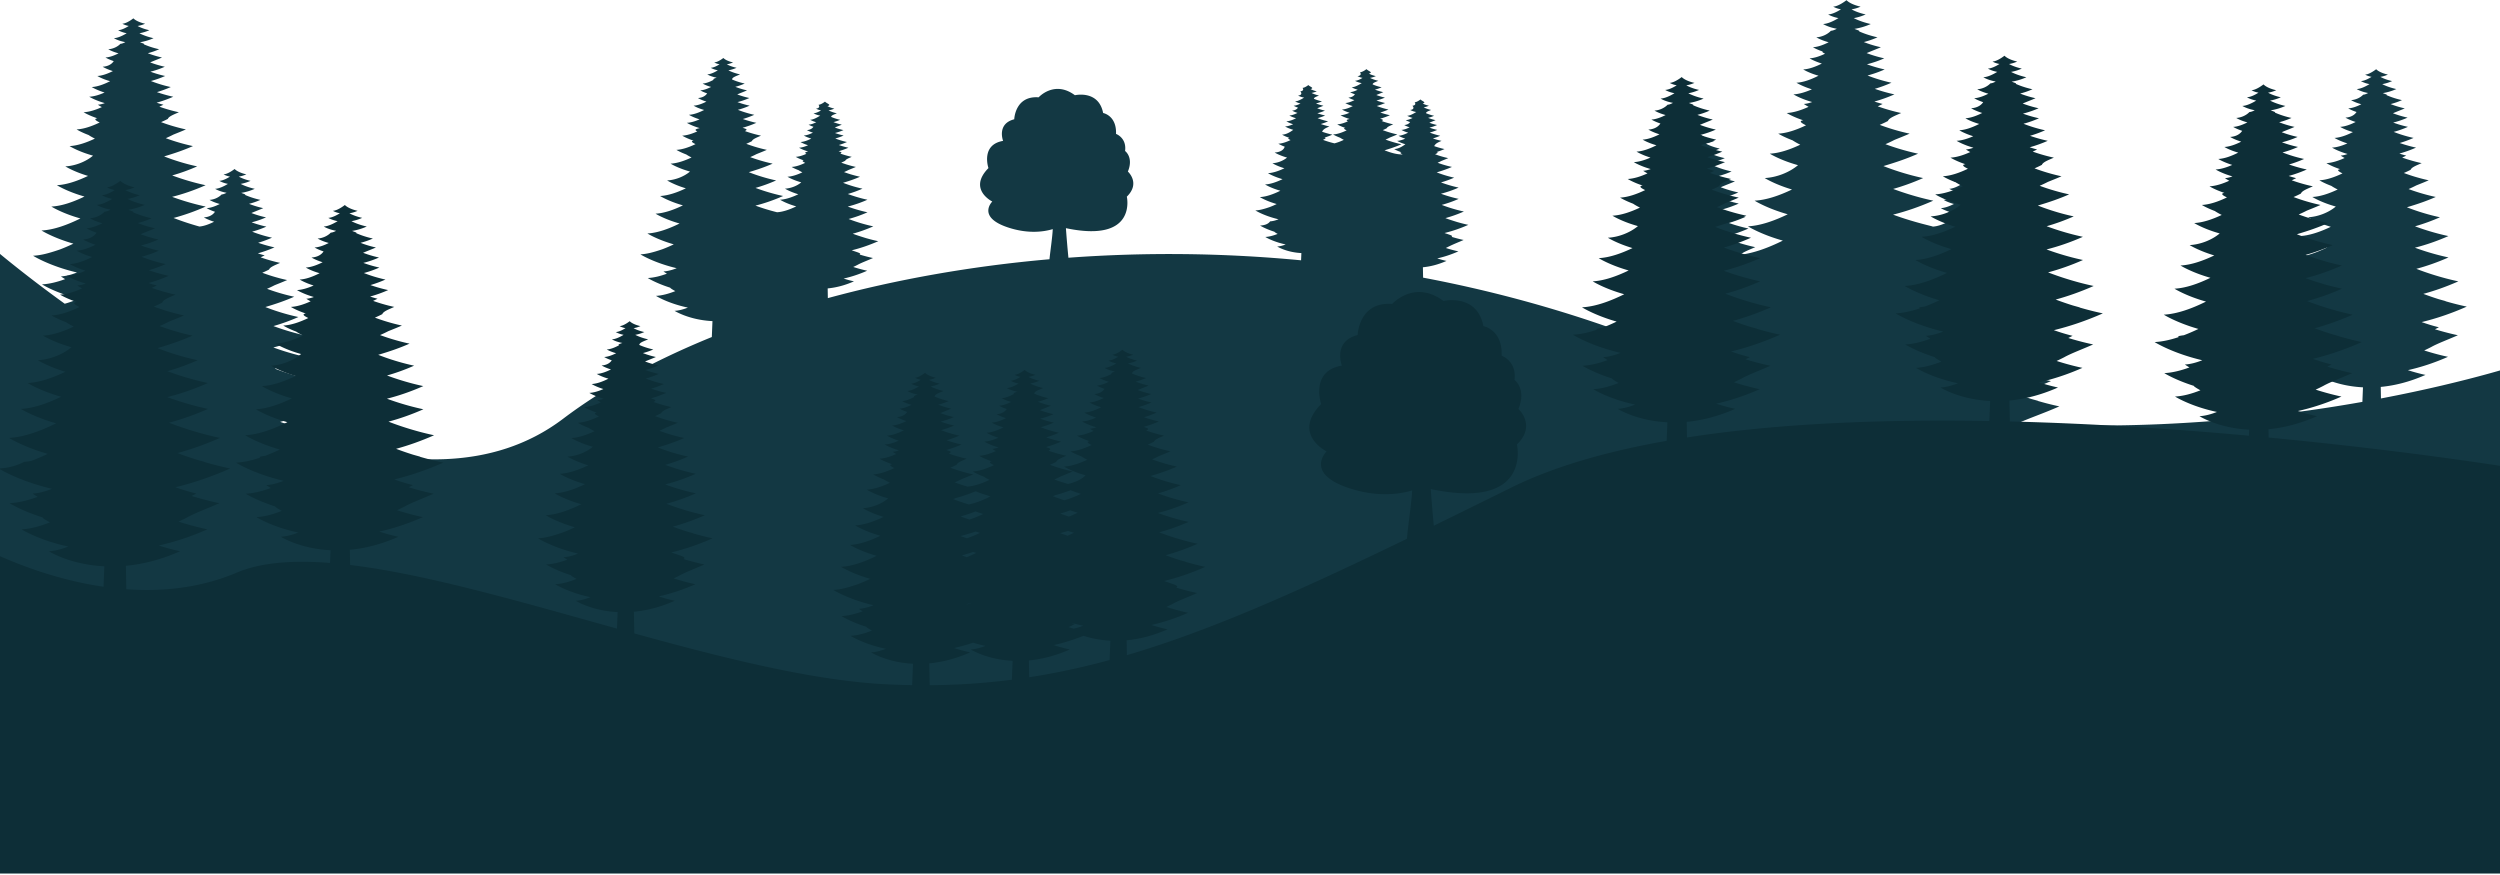 <svg xmlns="http://www.w3.org/2000/svg" width="1280" height="448" viewBox="0 0 1280 448">
    <g fill="none" fill-rule="evenodd">
        <path fill="#133843" d="M1218.946 198.102c6.842-.646 14.548-2.453 22.91-6.154 0 0-3.894-.76-9.023-2.433 6.46-1.438 13.332-3.636 20.548-6.83 0 0-5.217-1.018-12.187-3.256a87.148 87.148 0 0 0 3.575-1.744c3.327-1.866 8.42-3.72 13.678-6.047 0 0-4.906-.956-11.747-3.043.67-.33 1.346-.67 2.022-1.02 0 0-3.668-.837-8.832-2.665 7.32-1.784 15.044-4.353 23.116-7.926 0 0-4.44-.863-10.885-2.739.161-.082-1.193-.392-3.435-1.04a152.584 152.584 0 0 1-7.935-2.738c5.732-1.566 11.72-3.66 17.933-6.41 0 0-10.078-1.961-21.515-6.411 5.254-1.406 10.756-3.313 16.472-5.843 0 0-7.862-1.53-17.206-4.976 5.45-1.38 11.181-3.316 17.159-5.961 0 0-7.879-1.536-17.114-4.995a96.724 96.724 0 0 0 12.791-4.64s-8.013-1.56-16.936-5.11c5.768-1.718 10.185-3.248 14.775-5.28 0 0-6.377-1.242-13.918-4.039a59.434 59.434 0 0 0 3.87-1.833c1.948-.795 4.171-1.657 6.446-2.663 0 0-5.884-1.147-12.743-3.735a51.06 51.06 0 0 0 3.485-1.645c.475-1.302 3.027-2.246 5.657-3.409 0 0-4.506-.879-9.994-2.844a46.67 46.67 0 0 0 2.087-1.017s-1.423-.325-3.512-1.027a60.97 60.97 0 0 0 8.537-3.055s-3.737-.726-8.376-2.352a58.112 58.112 0 0 0 7.11-2.612s-4.826-.94-10.19-3.077c2.33-.62 4.77-1.464 7.308-2.586 0 0-3.46-.674-7.569-2.19a44.69 44.69 0 0 0 7.394-2.541s-3.503-.685-7.52-2.23c2.627-1.113 4.325-1.725 6.08-2.501 0 0-3.445-.672-7.277-2.197a36.899 36.899 0 0 0 5.836-2.028s-3.931-.766-7.867-2.535c.486-.242-.613-.496-1.971-1.057 2.134-.33 4.464-.968 6.956-2.072 0 0-3.853-.754-7.244-2.515a21.836 21.836 0 0 0 5.084-1.568s-3.29-.645-6.032-2.159a15.797 15.797 0 0 0 3.87-1.165s-4.067-.791-6.026-2.749c0 0-3.277 2.636-5.65 2.75 0 0 1.216.772 3.3 1.15-1.576.99-3.698 2.089-5.46 2.173 0 0 1.618 1.03 4.401 1.556-1.956 1.19-4.462 2.427-6.562 2.527 0 0 2.161 1.37 5.855 2.021-.844.465-1.73.821-2.523.866-1.527 1.621-4.039 2.673-6.214 2.777 0 0 1.91 1.212 5.266 2.103-2.206 1.116-4.6 2.02-6.707 2.122 0 0 1.523.964 4.25 1.86-1.287 1.963-3.614 2.772-5.69 2.871 0 0 1.884 1.198 5.246 2.232-2.62 1.319-5.455 2.38-7.954 2.5 0 0 2.36 1.502 6.538 2.674-3.096 1.572-6.46 2.847-9.42 2.988 0 0 2.366 1.506 6.592 2.814-2.654 1.173-5.389 2.032-7.858 2.15 0 0 2.878 1.823 7.964 3.267-1.22.452-2.42.752-3.55.815 0 0 .713.53 2.044 1.23-3.142 1.427-6.406 2.491-9.339 2.631 0 0 2.516 1.604 7.047 3.105-2.001.304-.88 1.138 1.185 2.139-3.941 1.898-8.118 3.368-11.834 3.545 0 0 2.17 1.379 6.126 2.866.491.333 1.603 1.04 3.259 1.848-4.34 2.054-8.91 3.627-12.987 3.821 0 0 4.34 2.768 12.024 4.903-3.746 3.165-9.296 5.255-14.186 5.487 0 0 4.18 2.664 11.627 4.887-5.318 2.545-10.942 4.51-15.949 4.748 0 0 5.097 3.25 14.135 5.809-5.642 2.736-11.64 4.875-16.97 5.128 0 0 5.37 3.422 14.881 6.088-6.588 3.27-13.666 5.868-19.922 6.165 0 0 5.89 3.754 16.343 6.74a87.258 87.258 0 0 1-6.87 2.964c-6.314 2.177-10.18 3.052-13.796 3.224 0 0 8.188 5.216 22.482 8.576-2.81 1.12-5.596 1.869-8.198 2.015 0 0 .737.55 2.141 1.383-4.061 1.489-8.111 2.502-11.865 2.68 0 0 5.015 3.193 13.992 6.023-.314.024.862.9 3.063 2.084-4.089 1.624-8.21 2.76-11.99 2.94 0 0 7.232 4.608 19.773 7.273-2.815 1.099-5.645 1.866-8.246 1.99 0 0 8.847 5.641 23.455 6.365l-.3 7.45c-46.248 8.21-107.983 14.905-176.223 10.915 5.293-2.475 13.018-5.045 21.09-8.618 0 0-4.44-.864-10.885-2.739.16-.081-1.195-.39-3.437-1.04a150.365 150.365 0 0 1-7.933-2.738c5.731-1.566 11.718-3.66 17.931-6.41 0 0-10.078-1.961-21.515-6.411 5.255-1.405 10.756-3.313 16.474-5.843 0 0-7.863-1.53-17.206-4.975 5.45-1.38 11.18-3.316 17.158-5.962 0 0-7.879-1.536-17.114-4.995a96.724 96.724 0 0 0 12.792-4.64s-8.013-1.56-16.936-5.109c5.768-1.718 10.184-3.25 14.774-5.28 0 0-6.377-1.243-13.919-4.04a58.909 58.909 0 0 0 3.87-1.833c1.948-.794 4.173-1.656 6.447-2.663 0 0-5.883-1.147-12.743-3.734a51.34 51.34 0 0 0 3.485-1.646c.476-1.301 3.027-2.245 5.656-3.409 0 0-4.506-.877-9.994-2.844a47.21 47.21 0 0 0 2.088-1.016s-1.423-.326-3.512-1.027c2.73-.75 5.579-1.746 8.537-3.055 0 0-3.736-.727-8.376-2.353a58.113 58.113 0 0 0 7.11-2.611s-4.827-.941-10.191-3.078a49.31 49.31 0 0 0 7.309-2.586s-3.46-.673-7.569-2.189c2.345-.58 4.813-1.4 7.394-2.542 0 0-3.503-.684-7.52-2.228 2.628-1.114 4.324-1.727 6.08-2.503 0 0-3.445-.671-7.277-2.196a36.873 36.873 0 0 0 5.836-2.029s-3.93-.766-7.867-2.534c.486-.242-.613-.496-1.97-1.057 2.132-.33 4.463-.97 6.955-2.072 0 0-3.853-.754-7.243-2.516a21.844 21.844 0 0 0 5.082-1.568s-3.289-.645-6.032-2.159a15.797 15.797 0 0 0 3.87-1.165s-4.067-.791-6.025-2.749c0 0-3.277 2.636-5.649 2.75 0 0 1.215.771 3.3 1.151-1.578.988-3.699 2.089-5.461 2.172 0 0 1.617 1.03 4.402 1.555-1.958 1.192-4.462 2.429-6.564 2.53 0 0 2.162 1.367 5.857 2.02-.846.465-1.73.82-2.524.866-1.527 1.62-4.04 2.672-6.214 2.776 0 0 1.909 1.212 5.266 2.103-2.206 1.117-4.6 2.021-6.707 2.122 0 0 1.523.964 4.25 1.86-1.288 1.963-3.615 2.771-5.69 2.87 0 0 1.885 1.2 5.247 2.232-2.613 1.316-5.435 2.372-7.927 2.498.336-.145-9.11-1.984-20.338-6.125 6.55-1.656 13.435-3.983 20.617-7.161 0 0-9.466-1.846-20.563-6.004 4.927-1.394 10.057-3.222 15.37-5.573 0 0-9.629-1.876-20.35-6.139 6.931-2.065 12.238-3.904 17.753-6.344 0 0-7.663-1.492-16.724-4.854a70.549 70.549 0 0 0 4.65-2.203c2.34-.954 5.012-1.99 7.746-3.2 0 0-7.07-1.377-15.312-4.486a60.958 60.958 0 0 0 4.188-1.978c.57-1.562 3.637-2.697 6.796-4.095 0 0-5.413-1.055-12.008-3.418a54.402 54.402 0 0 0 2.508-1.221s-1.709-.39-4.22-1.234a73.13 73.13 0 0 0 10.258-3.67s-4.49-.874-10.065-2.827a69.894 69.894 0 0 0 8.543-3.138s-5.798-1.13-12.244-3.698a59.25 59.25 0 0 0 8.781-3.106s-4.156-.81-9.093-2.632a53.793 53.793 0 0 0 8.884-3.053s-4.21-.822-9.035-2.677c3.157-1.339 5.195-2.075 7.304-3.008 0 0-4.138-.806-8.743-2.64a44.093 44.093 0 0 0 7.012-2.436s-4.723-.92-9.452-3.046c.584-.29-.737-.596-2.369-1.27 2.565-.395 5.365-1.163 8.36-2.489 0 0-4.631-.905-8.705-3.022 1.888-.33 3.934-.922 6.107-1.885 0 0-3.952-.773-7.247-2.592a18.98 18.98 0 0 0 4.65-1.4s-4.887-.95-7.24-3.304c0 0-3.937 3.168-6.787 3.303 0 0 1.46.929 3.965 1.383-1.896 1.19-4.444 2.509-6.562 2.61 0 0 1.944 1.239 5.289 1.87-2.351 1.432-5.361 2.917-7.885 3.037 0 0 2.596 1.645 7.034 2.429-1.014.557-2.078.986-3.03 1.04-1.837 1.947-4.854 3.212-7.467 3.336 0 0 2.294 1.457 6.327 2.526-2.65 1.344-5.526 2.43-8.058 2.55 0 0 1.83 1.159 5.105 2.235-.638.071-.026.525 1.106 1.096-2.652 1.262-5.449 2.235-7.942 2.354 0 0 2.264 1.44 6.304 2.68-3.15 1.587-6.555 2.862-9.557 3.005 0 0 2.834 1.806 7.856 3.213-3.72 1.89-7.763 3.422-11.319 3.591 0 0 2.842 1.81 7.92 3.38-3.188 1.41-6.474 2.443-9.442 2.584 0 0 3.459 2.191 9.568 3.925-1.462.543-2.906.904-4.264.98 0 0 .857.637 2.455 1.476-3.775 1.716-7.696 2.994-11.22 3.163 0 0 3.023 1.927 8.466 3.73-2.404.365-1.057 1.37 1.426 2.57-4.737 2.28-9.755 4.048-14.22 4.26 0 0 2.609 1.657 7.361 3.444.589.4 1.926 1.25 3.915 2.221-5.214 2.468-10.705 4.357-15.605 4.59 0 0 5.214 3.325 14.448 5.892-4.501 3.802-11.17 6.313-17.044 6.592 0 0 5.022 3.2 13.97 5.872-6.39 3.057-13.147 5.418-19.163 5.705 0 0 6.123 3.903 16.983 6.979-6.778 3.289-13.987 5.857-20.388 6.162 0 0 6.449 4.112 17.878 7.315-7.165 3.557-14.81 6.444-21.772 7.226 1.425-1.35 4.49-2.483 7.65-3.882 0 0-5.413-1.054-12.008-3.417a54.402 54.402 0 0 0 2.508-1.221s-1.709-.392-4.22-1.234a73.26 73.26 0 0 0 10.258-3.67s-4.49-.875-10.064-2.827a70.05 70.05 0 0 0 8.542-3.138s-5.798-1.13-12.244-3.698a59.367 59.367 0 0 0 8.781-3.106s-4.155-.81-9.092-2.632a53.73 53.73 0 0 0 8.883-3.054s-4.21-.821-9.035-2.676c3.155-1.34 5.195-2.075 7.304-3.008 0 0-4.137-.807-8.743-2.64a44.16 44.16 0 0 0 7.012-2.437s-4.723-.92-9.452-3.045c.584-.29-.737-.596-2.369-1.27 2.565-.396 5.364-1.164 8.36-2.489 0 0-4.631-.905-8.704-3.023 1.888-.33 3.932-.922 6.106-1.884 0 0-3.951-.773-7.247-2.592a18.941 18.941 0 0 0 4.65-1.402s-4.886-.949-7.24-3.303c0 0-3.937 3.168-6.788 3.303 0 0 1.46.929 3.965 1.384-1.895 1.19-4.444 2.509-6.561 2.61 0 0 1.944 1.239 5.289 1.87-2.352 1.432-5.362 2.917-7.885 3.037 0 0 2.597 1.645 7.035 2.428-1.014.558-2.079.987-3.032 1.04-1.836 1.948-4.853 3.212-7.466 3.336 0 0 2.294 1.457 6.326 2.527-2.65 1.343-5.525 2.429-8.057 2.55 0 0 1.83 1.158 5.106 2.235-.639.07-.026.525 1.104 1.095-2.651 1.263-5.447 2.236-7.942 2.354 0 0 2.265 1.44 6.305 2.682-3.15 1.586-6.555 2.86-9.557 3.004 0 0 2.834 1.806 7.856 3.213-3.72 1.89-7.762 3.422-11.319 3.591 0 0 2.842 1.81 7.92 3.38-3.189 1.41-6.474 2.442-9.44 2.584 0 0 3.458 2.19 9.566 3.925-1.463.542-2.907.904-4.264.98 0 0 .857.637 2.454 1.476-3.775 1.716-7.695 2.994-11.22 3.162 0 0 3.024 1.928 8.468 3.731-2.405.364-1.057 1.37 1.425 2.57-4.737 2.279-9.754 4.047-14.22 4.26 0 0 2.609 1.656 7.36 3.444.59.4 1.927 1.25 3.916 2.22-5.214 2.468-10.705 4.358-15.604 4.591 0 0 5.214 3.324 14.447 5.892-4.502 3.802-11.169 6.312-17.044 6.592 0 0 5.022 3.2 13.97 5.872-3.872 1.852-7.876 3.44-11.77 4.474-33.888-12.347-68.22-21.567-102.404-28.031l-.095-5.315c3.614-.34 7.684-1.296 12.1-3.25 0 0-2.057-.401-4.765-1.285 3.411-.76 7.041-1.921 10.852-3.608 0 0-2.755-.537-6.437-1.72 3.646-1.906 6.336-2.885 9.113-4.114 0 0-2.592-.505-6.204-1.608 1.068-.539-.87-.98-3.597-1.946 3.866-.94 7.945-2.298 12.21-4.185 0 0-2.346-.457-5.75-1.446-3.126-.964-4.54-1.443-6.005-1.997a67.072 67.072 0 0 0 9.471-3.385s-5.323-1.036-11.364-3.386a59.593 59.593 0 0 0 8.701-3.085s-4.152-.81-9.088-2.629a56.825 56.825 0 0 0 9.063-3.149s-4.162-.81-9.04-2.638a51.114 51.114 0 0 0 6.756-2.45s-4.231-.825-8.944-2.699c3.046-.908 5.38-1.716 7.803-2.788 0 0-3.367-.657-7.352-2.134.671-.289 1.352-.61 2.044-.968 1.03-.42 2.204-.874 3.406-1.407 0 0-3.107-.605-6.73-1.972 1.84-.87 1.44-.96.785-1.154a36.816 36.816 0 0 0 4.042-1.516s-2.38-.463-5.278-1.502c.69-1.475 2.194-2.001 3.756-2.693 0 0-1.973-.384-4.424-1.241a30.82 30.82 0 0 0 3.755-1.38s-2.548-.497-5.381-1.625a26.232 26.232 0 0 0 3.86-1.366s-1.828-.356-3.997-1.157a23.54 23.54 0 0 0 3.905-1.343s-1.85-.36-3.972-1.176c1.387-.588 2.284-.912 3.21-1.322 0 0-1.818-.354-3.843-1.16.98-.25 2.009-.596 3.082-1.072 0 0-2.076-.405-4.154-1.338.086-.732 1.316-1.07 2.633-1.652 0 0-2.036-.398-3.826-1.33.83-.145 1.729-.404 2.685-.827 0 0-1.738-.34-3.186-1.14 2.044-.616-.105-1.034-1.139-2.068 0 0-1.73 1.393-2.983 1.452.91 1.13-.211 1.711-1.142 1.756 1.292 1.45-.031 2.104-1.142 2.157 0 0 1.142.723 3.094 1.066-2.14 1.313-3.467 1.87-4.615 1.924 0 0 1.008.64 2.78 1.112-1.164.59-2.429 1.066-3.54 1.12 0 0 .803.51 2.244.982-.68 1.036-1.91 1.465-3.006 1.516 0 0 .996.634 2.771 1.18-1.384.697-2.882 1.256-4.2 1.32 0 0 1.244.793 3.453 1.412-1.636.83-3.412 1.504-4.976 1.579 0 0 1.25.795 3.482 1.486-1.402.618-2.847 1.073-4.15 1.135 0 0 1.52.963 4.205 1.725-2.455 1.835-4.178 2.397-5.728 2.47 0 0 1.33.847 3.722 1.64-1.057.16-.465.602.626 1.13-2.892.031-5.986-.82-9.295-2.136 3.391-1.01 5.987-1.91 8.685-3.104 0 0-3.75-.73-8.183-2.375a34.841 34.841 0 0 0 2.276-1.077c1.145-.468 2.453-.975 3.79-1.566 0 0-3.459-.675-7.492-2.196.671-.286 1.354-.607 2.05-.967.278-.766 1.78-1.32 3.325-2.005 0 0-2.649-.515-5.876-1.672 1.227-.598.39-.789-.838-1.202a35.834 35.834 0 0 0 5.02-1.795s-2.197-.428-4.925-1.384a34.222 34.222 0 0 0 4.18-1.535s-2.837-.553-5.991-1.809a29.13 29.13 0 0 0 4.296-1.52s-2.033-.396-4.45-1.288a26.3 26.3 0 0 0 4.348-1.495s-2.06-.402-4.42-1.31c1.543-.655 2.541-1.015 3.573-1.471 0 0-2.025-.395-4.278-1.291a21.835 21.835 0 0 0 3.431-1.193s-2.312-.451-4.625-1.49c.095-.815 1.465-1.19 2.93-1.84 0 0-2.265-.443-4.259-1.478a12.866 12.866 0 0 0 2.989-.923s-1.933-.379-3.546-1.269c2.275-.685-.116-1.15-1.268-2.3 0 0-1.926 1.55-3.321 1.615 1.013 1.26-.234 1.906-1.27 1.954 0 0 .95.606 2.588.916-1.152.7-2.624 1.427-3.86 1.486 0 0 1.271.804 3.443 1.187-2.38 1.462-3.857 2.08-5.136 2.142 0 0 1.122.713 3.095 1.236-1.297.658-2.703 1.189-3.942 1.248 0 0 .895.567 2.498 1.094-.757 1.153-2.125 1.63-3.346 1.687 0 0 1.109.705 3.085 1.312-1.541.777-3.207 1.4-4.676 1.47 0 0 1.386.885 3.844 1.573-1.82.924-3.798 1.674-5.539 1.757 0 0 1.392.885 3.876 1.655-1.56.689-3.168 1.194-4.62 1.264 0 0 1.692 1.07 4.682 1.92-2.088.48-1.667.792-.886 1.202-1.847.84-3.765 1.465-5.49 1.547 0 0 1.48.943 4.143 1.826-1.177.179-.517.67.697 1.256-2.317 1.117-4.772 1.982-6.958 2.086 0 0 1.276.81 3.602 1.685.289.196.942.611 1.915 1.087-1.585.75-3.222 1.39-4.809 1.795a48.425 48.425 0 0 1-5.883-1.786c1.84-.868 1.44-.96.787-1.152a36.893 36.893 0 0 0 4.04-1.518s-2.379-.463-5.277-1.502c.69-1.475 2.194-2 3.757-2.692 0 0-1.974-.385-4.425-1.243a30.578 30.578 0 0 0 3.755-1.38s-2.548-.496-5.382-1.625a26 26 0 0 0 3.86-1.366s-1.826-.354-3.997-1.156a23.633 23.633 0 0 0 3.905-1.342s-1.85-.362-3.97-1.178c1.386-.587 2.283-.91 3.21-1.32 0 0-1.82-.355-3.844-1.162.98-.248 2.008-.596 3.083-1.07 0 0-2.076-.404-4.156-1.339.087-.733 1.318-1.07 2.634-1.652 0 0-2.036-.398-3.826-1.329.829-.146 1.728-.405 2.684-.829 0 0-1.737-.34-3.185-1.14 2.043-.614-.105-1.032-1.14-2.066 0 0-1.73 1.392-2.983 1.452.91 1.13-.21 1.71-1.141 1.754 1.29 1.453-.032 2.104-1.142 2.158 0 0 1.142.722 3.093 1.066-2.14 1.315-3.465 1.87-4.614 1.925 0 0 1.009.64 2.78 1.11-1.165.59-2.428 1.068-3.541 1.121 0 0 .803.51 2.244.982-.68 1.038-1.91 1.465-3.005 1.517 0 0 .995.634 2.771 1.179-1.384.696-2.882 1.257-4.201 1.32 0 0 1.246.795 3.453 1.413-1.635.83-3.412 1.503-4.976 1.578 0 0 1.25.795 3.482 1.487-1.401.619-2.846 1.072-4.15 1.135 0 0 1.52.963 4.206 1.725-2.455 1.833-4.179 2.395-5.729 2.47 0 0 1.33.847 3.723 1.64-1.058.16-.465.601.627 1.129-2.082 1.001-4.289 1.779-6.251 1.873 0 0 1.146.728 3.235 1.514-.57 2.06-2.984 2.89-5.138 2.994 0 0 2.292 1.46 6.35 2.589-1.977 1.671-4.91 2.774-7.492 2.898 0 0 2.208 1.407 6.142 2.58-2.81 1.344-5.78 2.383-8.424 2.508 0 0 2.691 1.716 7.465 3.068-2.98 1.446-6.148 2.575-8.962 2.709 0 0 2.835 1.808 7.859 3.216-3.479 1.727-7.218 3.099-10.522 3.255 0 0 3.112 1.983 8.631 3.56a45.814 45.814 0 0 1-3.627 1.566c-3.335 1.15-5.377 1.612-7.287 1.703 0 0 4.324 2.755 11.874 4.53-1.484.592-2.956.986-4.33 1.064-1.014 1.517-3.153 2.05-5.136 2.146 0 0 2.649 1.686 7.39 3.18-.166.013.456.475 1.618 1.1-2.16.858-4.336 1.459-6.332 1.554 0 0 3.819 2.434 10.443 3.841-1.487.58-2.982.986-4.356 1.05 0 0 4.673 2.981 12.388 3.364l-.15 3.712a708.692 708.692 0 0 0-119.122-1.325 577.046 577.046 0 0 1-1.284-15.14c36.735 7.747 31.187-16.132 31.187-16.132 7.138-6.96.536-12.848.536-12.848 3.033-7.315-1.428-10.528-1.428-10.528.892-6.781-4.64-8.744-4.64-8.744.357-9.458-6.602-10.707-6.602-10.707-2.32-11.956-14.455-9.1-14.455-9.1-10.527-7.853-18.558 1.07-18.558 1.07-12.135-.892-12.491 11.242-12.491 11.242-9.1 2.32-5.71 11.064-5.71 11.064-11.599 1.963-7.495 13.92-7.495 13.92-10.707 10.883 1.963 17.13 1.963 17.13s-8.03 7.851 7.851 13.204c10.597 3.572 18.81 2.219 23.102.922-.172 4.003-1.128 10.174-1.68 15.426-40.398 3.53-78.64 10.43-113.473 19.9l-.088-4.967c4.023-.38 8.554-1.442 13.47-3.619 0 0-2.29-.445-5.305-1.43 3.799-.845 7.839-2.138 12.08-4.015 0 0-3.066-.599-7.164-1.914.693-.32 1.392-.658 2.102-1.026 1.955-1.097 4.95-2.187 8.041-3.555 0 0-2.884-.561-6.906-1.79 1.19-.599-.968-1.091-4.004-2.166 4.304-1.048 8.845-2.558 13.591-4.66 0 0-2.61-.507-6.4-1.61-3.48-1.071-5.055-1.607-6.685-2.22 3.37-.921 6.89-2.153 10.544-3.77 0 0-5.925-1.154-12.65-3.77a65.945 65.945 0 0 0 9.685-3.435s-4.623-.9-10.116-2.925a63.202 63.202 0 0 0 10.087-3.505s-4.631-.903-10.062-2.937a56.788 56.788 0 0 0 7.521-2.728s-4.71-.917-9.957-3.004c3.391-1.01 5.988-1.91 8.687-3.104 0 0-3.75-.73-8.184-2.376a34.28 34.28 0 0 0 2.275-1.076c1.146-.468 2.454-.975 3.792-1.566 0 0-3.46-.675-7.493-2.196.671-.286 1.354-.607 2.048-.968.28-.766 1.78-1.319 3.327-2.004 0 0-2.65-.516-5.876-1.672 1.227-.598.39-.789-.838-1.2a35.974 35.974 0 0 0 5.02-1.798s-2.197-.427-4.925-1.382a34.172 34.172 0 0 0 4.18-1.537s-2.837-.553-5.992-1.809a28.867 28.867 0 0 0 4.297-1.52s-2.033-.396-4.45-1.288c1.38-.34 2.83-.822 4.348-1.493 0 0-2.06-.403-4.422-1.31 1.545-.655 2.544-1.015 3.575-1.472 0 0-2.025-.395-4.279-1.291a21.547 21.547 0 0 0 3.432-1.194s-2.312-.45-4.625-1.488c.095-.816 1.465-1.192 2.93-1.841 0 0-2.266-.443-4.258-1.479.924-.161 1.924-.45 2.988-.921 0 0-1.933-.379-3.546-1.269 2.275-.686-.116-1.15-1.267-2.303 0 0-1.926 1.551-3.322 1.617 1.013 1.258-.234 1.905-1.27 1.955 0 0 .95.604 2.587.914-1.15.701-2.623 1.427-3.858 1.486 0 0 1.27.805 3.443 1.188-2.382 1.461-3.858 2.081-5.137 2.141 0 0 1.122.714 3.096 1.237-1.297.657-2.704 1.189-3.943 1.248 0 0 .895.567 2.498 1.094-.757 1.153-2.125 1.63-3.345 1.688 0 0 1.108.705 3.085 1.312-1.54.775-3.208 1.4-4.677 1.469 0 0 1.387.884 3.843 1.573-1.82.924-3.797 1.673-5.537 1.756 0 0 1.39.886 3.875 1.656-1.56.689-3.168 1.194-4.62 1.263 0 0 1.692 1.073 4.682 1.921-2.086.48-1.667.792-.886 1.202-1.847.839-3.765 1.465-5.49 1.547 0 0 1.479.942 4.143 1.826-1.177.178-.517.67.698 1.257-2.318 1.116-4.774 1.98-6.959 2.085 0 0 1.277.81 3.602 1.685.289.195.942.611 1.917 1.086-2.553 1.208-5.24 2.133-7.637 2.247 0 0 2.552 1.626 7.07 2.883-2.203 1.86-5.465 3.09-8.34 3.225 0 0 2.457 1.566 6.835 2.873-3.126 1.496-6.433 2.652-9.377 2.792 0 0 2.997 1.91 8.31 3.415-3.259 1.582-6.718 2.816-9.81 3a107.414 107.414 0 0 1-11.084-3.397c4.507-1.14 9.248-2.742 14.192-4.931 0 0-6.516-1.27-14.156-4.132a79.858 79.858 0 0 0 10.58-3.837s-6.627-1.291-14.007-4.226c4.77-1.422 8.423-2.687 12.22-4.368 0 0-5.274-1.027-11.513-3.342a48.285 48.285 0 0 0 3.201-1.516c1.612-.656 3.452-1.369 5.333-2.202 0 0-4.867-.949-10.54-3.09a42.232 42.232 0 0 0 2.882-1.36c.393-1.077 2.504-1.857 4.679-2.82 0 0-3.727-.726-8.266-2.352 1.726-.84.549-1.11-1.18-1.69a50.353 50.353 0 0 0 7.062-2.527s-3.09-.602-6.928-1.945a48.014 48.014 0 0 0 5.88-2.161s-3.99-.778-8.429-2.546a40.695 40.695 0 0 0 6.047-2.138s-2.862-.558-6.26-1.812a36.883 36.883 0 0 0 6.115-2.103s-2.898-.566-6.22-1.843c2.172-.921 3.577-1.427 5.028-2.069 0 0-2.848-.555-6.019-1.817a30.426 30.426 0 0 0 4.828-1.678s-3.252-.634-6.507-2.096c.134-1.147 2.062-1.676 4.123-2.588 0 0-3.187-.623-5.992-2.082 1.3-.226 2.708-.634 4.205-1.296 0 0-2.72-.532-4.989-1.785a13.094 13.094 0 0 0 3.2-.964s-3.363-.655-4.983-2.274c0 0-2.71 2.18-4.673 2.274 0 0 1.005.64 2.73.951-1.305.82-3.06 1.73-4.517 1.798 0 0 1.338.853 3.64 1.287-1.618.986-3.69 2.009-5.428 2.09 0 0 1.788 1.133 4.843 1.672-2.087.717-1.89.863-1.524 1.06-1.827.997-3.904 1.867-5.702 1.953 0 0 1.579 1.003 4.355 1.74-1.824.924-3.804 1.672-5.547 1.755 0 0 1.259.797 3.515 1.538-1.065 1.624-2.99 2.293-4.707 2.374 0 0 1.559.993 4.34 1.846-2.167 1.092-4.513 1.97-6.58 2.069 0 0 1.952 1.243 5.408 2.212-2.56 1.3-5.343 2.355-7.79 2.472 0 0 1.955 1.245 5.451 2.328-2.195.97-4.457 1.68-6.5 1.778 0 0 2.382 1.508 6.587 2.702-2.936.674-2.345 1.113-1.246 1.691-2.598 1.181-5.297 2.061-7.724 2.176 0 0 2.082 1.327 5.83 2.57-1.656.25-.728.94.98 1.768-3.26 1.57-6.714 2.786-9.79 2.932 0 0 1.797 1.14 5.068 2.37.406.277 1.326.861 2.696 1.529-3.59 1.7-7.37 3-10.743 3.161 0 0 3.59 2.289 9.946 4.055-3.099 2.619-7.689 4.347-11.733 4.539 0 0 3.457 2.204 9.617 4.043-4.4 2.103-9.05 3.728-13.192 3.926 0 0 4.215 2.687 11.692 4.804-4.667 2.264-9.629 4.033-14.036 4.243 0 0 4.44 2.83 12.307 5.036-5.45 2.705-11.304 4.853-16.478 5.1 0 0 4.872 3.105 13.517 5.575a71.74 71.74 0 0 1-5.68 2.45c-5.224 1.802-8.422 2.525-11.412 2.667 0 0 6.771 4.314 18.595 7.094-2.325.926-4.628 1.545-6.78 1.665 0 0 .609.456 1.77 1.145-3.36 1.232-6.709 2.07-9.814 2.216 0 0 4.148 2.642 11.574 4.983-.26.02.712.744 2.533 1.723-3.383 1.343-6.79 2.284-9.917 2.432 0 0 5.981 3.811 16.355 6.016-2.328.91-4.67 1.544-6.82 1.646 0 0 7.317 4.667 19.4 5.266l-.328 8.152c-29.895 12.17-55.706 26.377-76.166 41.865-36.176 27.384-83.125 24.597-128.902 9.386.86-.36 1.718-.711 2.588-1.097 0 0-4.907-.956-11.748-3.042.67-.33 1.346-.67 2.023-1.021 0 0-3.669-.838-8.832-2.665 7.32-1.783 15.044-4.353 23.116-7.926 0 0-4.44-.864-10.885-2.739.16-.081-1.194-.39-3.436-1.04a150.705 150.705 0 0 1-7.935-2.738c5.732-1.566 11.72-3.66 17.933-6.41 0 0-10.078-1.961-21.515-6.411 5.255-1.405 10.756-3.313 16.473-5.843 0 0-7.862-1.53-17.206-4.975 5.45-1.38 11.181-3.316 17.158-5.962 0 0-7.878-1.536-17.114-4.995a96.62 96.62 0 0 0 12.792-4.64s-8.013-1.56-16.936-5.109c5.769-1.718 10.185-3.25 14.775-5.28 0 0-6.378-1.243-13.92-4.04a58.91 58.91 0 0 0 3.87-1.833c1.949-.794 4.173-1.656 6.447-2.663 0 0-5.883-1.147-12.743-3.734a51.34 51.34 0 0 0 3.485-1.646c.475-1.301 3.027-2.245 5.657-3.409 0 0-4.506-.877-9.994-2.844a47.212 47.212 0 0 0 2.087-1.016s-1.422-.326-3.512-1.027c2.73-.75 5.58-1.746 8.538-3.055 0 0-3.737-.727-8.377-2.353a58.112 58.112 0 0 0 7.11-2.611s-4.826-.941-10.19-3.078a49.35 49.35 0 0 0 7.308-2.586s-3.46-.673-7.568-2.189c2.345-.58 4.813-1.4 7.394-2.542 0 0-3.504-.684-7.52-2.228 2.627-1.114 4.324-1.727 6.079-2.503 0 0-3.444-.671-7.277-2.196a36.873 36.873 0 0 0 5.837-2.029s-3.932-.766-7.867-2.534c.486-.242-.613-.496-1.971-1.057 2.133-.33 4.463-.97 6.955-2.072 0 0-3.853-.754-7.243-2.516a21.836 21.836 0 0 0 5.083-1.568s-3.29-.645-6.032-2.159a15.797 15.797 0 0 0 3.87-1.165s-4.067-.791-6.026-2.749c0 0-3.275 2.636-5.65 2.75 0 0 1.217.771 3.301 1.151-1.577.988-3.699 2.089-5.46 2.172 0 0 1.617 1.03 4.4 1.555-1.956 1.192-4.462 2.429-6.562 2.53 0 0 2.161 1.367 5.856 2.02-.845.465-1.73.82-2.524.866-1.527 1.62-4.039 2.672-6.213 2.776 0 0 1.909 1.212 5.266 2.103-2.207 1.117-4.6 2.021-6.707 2.122 0 0 1.522.964 4.249 1.86-1.287 1.963-3.614 2.771-5.69 2.87 0 0 1.884 1.2 5.246 2.232-2.469 1.245-5.126 2.248-7.515 2.46-3.714-1.035-8.356-2.48-13.251-4.386 5.256-1.404 10.757-3.312 16.473-5.842 0 0-7.861-1.53-17.206-4.977 5.45-1.379 11.181-3.315 17.159-5.96 0 0-7.878-1.536-17.114-4.996a96.724 96.724 0 0 0 12.792-4.64s-8.013-1.56-16.937-5.108c5.769-1.72 10.185-3.25 14.775-5.281 0 0-6.377-1.242-13.918-4.04a59.435 59.435 0 0 0 3.87-1.832c1.948-.796 4.171-1.657 6.447-2.664 0 0-5.884-1.147-12.744-3.733a51.32 51.32 0 0 0 3.484-1.646c.476-1.302 3.029-2.246 5.658-3.41 0 0-4.506-.877-9.994-2.844a46.674 46.674 0 0 0 2.087-1.017s-1.422-.324-3.512-1.027a60.841 60.841 0 0 0 8.537-3.054s-3.737-.727-8.377-2.353a58.05 58.05 0 0 0 7.11-2.61s-4.825-.941-10.19-3.079a49.299 49.299 0 0 0 7.308-2.585s-3.458-.673-7.568-2.19c2.345-.58 4.814-1.399 7.395-2.541 0 0-3.504-.684-7.52-2.229 2.626-1.113 4.324-1.726 6.079-2.503 0 0-3.445-.67-7.277-2.196a36.898 36.898 0 0 0 5.836-2.028s-3.93-.766-7.867-2.534c.486-.243-.613-.498-1.971-1.059 2.133-.33 4.464-.968 6.957-2.07 0 0-3.854-.754-7.244-2.517a21.814 21.814 0 0 0 5.082-1.568s-3.29-.644-6.031-2.158a15.797 15.797 0 0 0 3.87-1.165s-4.067-.792-6.026-2.75c0 0-3.276 2.636-5.65 2.75 0 0 1.217.772 3.301 1.15-1.578.99-3.699 2.09-5.46 2.173 0 0 1.617 1.031 4.4 1.556-1.956 1.192-4.462 2.429-6.562 2.528 0 0 2.161 1.369 5.855 2.022-.844.463-1.73.82-2.523.865-1.528 1.62-4.039 2.672-6.213 2.777 0 0 1.908 1.211 5.266 2.102-2.207 1.118-4.6 2.022-6.707 2.122 0 0 1.522.965 4.249 1.86-1.287 1.963-3.614 2.772-5.69 2.872 0 0 1.884 1.198 5.246 2.231-2.62 1.32-5.454 2.38-7.954 2.5 0 0 2.36 1.504 6.539 2.675-3.097 1.572-6.46 2.846-9.42 2.988 0 0 2.365 1.506 6.591 2.813-2.653 1.174-5.388 2.033-7.857 2.15 0 0 2.878 1.823 7.962 3.268-1.218.451-2.42.753-3.549.814 0 0 .713.531 2.043 1.23-3.142 1.427-6.405 2.492-9.339 2.632 0 0 2.517 1.603 7.048 3.104-2.002.305-.88 1.14 1.186 2.14-3.942 1.897-8.119 3.368-11.835 3.544 0 0 2.17 1.38 6.126 2.868.49.332 1.604 1.038 3.259 1.847-4.34 2.054-8.91 3.627-12.988 3.82 0 0 4.34 2.768 12.025 4.903-3.746 3.166-9.296 5.255-14.185 5.488 0 0 4.179 2.663 11.626 4.887-5.318 2.545-10.941 4.509-15.948 4.747 0 0 5.096 3.25 14.134 5.81-5.641 2.737-11.641 4.874-16.969 5.128 0 0 5.368 3.423 14.88 6.088-6.588 3.27-13.666 5.868-19.922 6.166 0 0 5.89 3.753 16.342 6.74a87.086 87.086 0 0 1-6.868 2.964c-6.314 2.175-10.18 3.05-13.797 3.223 0 0 8.188 5.216 22.483 8.576-2.812 1.12-5.597 1.868-8.199 2.014 0 0 .737.55 2.141 1.384-4.061 1.49-8.111 2.501-11.866 2.68 0 0 5.015 3.192 13.993 6.023-.313.024.862.9 3.063 2.083a50.763 50.763 0 0 1-5.394 1.816C8.537 137.77-7 124.106-7 124.106v252.012h1301.026V185.364s-28.514 9.809-74.975 18.65l-.105-5.912z"/>
        <path fill="#0D2E37" d="M488.49 331.788a95.818 95.818 0 0 0 9.748-2.731 72.406 72.406 0 0 0 6.313 1.641c-2.574 1.007-5.161 1.707-7.54 1.82 0 0 8.09 5.16 21.45 5.822l-.39 9.676c-13.758 1.766-27.69 2.708-42.081 2.816l-.2-11.192c6.258-.59 13.304-2.242 20.951-5.627 0 0-3.56-.694-8.25-2.225zm11.03-80.245a54.2 54.2 0 0 0 6.229 2.14c.397.174.817.35 1.26.526-3.584 1.81-7.392 3.347-10.986 4.068a95.154 95.154 0 0 1-7.988-2.755c.47-.173.943-.354 1.418-.543 3.23-.861 6.594-2.002 10.066-3.436zm-.009 20.601c.718.23 1.456.458 2.238.68a61.308 61.308 0 0 1-6.67 2.788 109.864 109.864 0 0 1-3.295-1.154 94.86 94.86 0 0 0 7.727-2.314zm-.01-10.293c1.166.44 2.465.887 3.908 1.318-2.32 1.11-4.701 2.092-7.056 2.847a105.684 105.684 0 0 1-4.528-1.58 86.527 86.527 0 0 0 7.675-2.585zm-4.556 47.435c.924-.226 1.858-.469 2.796-.722-.834.318-1.663.594-2.485.83-.105-.036-.206-.07-.311-.108zm3.262-26.683a74.14 74.14 0 0 0 1.633.478 78.271 78.271 0 0 1-4.86 2.215c-.833-.302-1.673-.613-2.525-.945a99.948 99.948 0 0 0 5.752-1.748zm41.283 47.69c4.837-1.076 9.93-2.63 15.237-4.755 3.539 1.144 8.19 2.209 13.78 2.486l-.397 9.916c-13.814 3.748-27.439 6.695-41.167 8.82l-.154-8.614c6.257-.59 13.305-2.244 20.951-5.628 0 0-3.56-.694-8.25-2.225zm8.657-79.305a57.627 57.627 0 0 0 5.31 1.866c-2.805 1.342-5.7 2.495-8.527 3.283a92.32 92.32 0 0 1-5.896-2.11c.47-.172.942-.353 1.418-.544a80.46 80.46 0 0 0 7.695-2.495zm-.18 10.31c1.176.41 2.447.82 3.83 1.211a66.793 66.793 0 0 1-4.517 1.99c-1.42-.464-2.917-.98-4.456-1.557a84.278 84.278 0 0 0 5.143-1.644zm-1.132 10.54a70.93 70.93 0 0 0 3.051.928 82.628 82.628 0 0 1-3.27 1.528 111.323 111.323 0 0 1-3.832-1.331 94.319 94.319 0 0 0 4.05-1.126zm2.833 50.013c-.809-.24-1.654-.499-2.532-.781a76.574 76.574 0 0 0 3.268-1.596s-.529-.12-1.45-.37c.086-.025.176-.058.263-.083 1.653.485 3.442.95 5.382 1.363-1.66.647-3.32 1.148-4.931 1.467zm611.793-102.088c7.427-.7 15.79-2.662 24.866-6.68 0 0-4.226-.822-9.792-2.639 7.011-1.56 14.47-3.948 22.301-7.414 0 0-5.662-1.103-13.227-3.534a91.127 91.127 0 0 0 3.879-1.893c3.612-2.025 9.14-4.037 14.847-6.563 0 0-5.326-1.036-12.75-3.303.728-.356 1.46-.725 2.195-1.107 0 0-3.983-.909-9.586-2.893 7.945-1.935 16.328-4.724 25.09-8.601 0 0-4.82-.938-11.816-2.973.176-.09-1.295-.424-3.727-1.131a162.237 162.237 0 0 1-8.612-2.969c6.22-1.7 12.718-3.973 19.463-6.958 0 0-10.939-2.128-23.353-6.96 5.705-1.524 11.675-3.593 17.88-6.34 0 0-8.534-1.661-18.675-5.4 5.915-1.498 12.136-3.6 18.623-6.47 0 0-8.55-1.668-18.575-5.423 4.45-1.26 9.085-2.91 13.884-5.035 0 0-8.697-1.693-18.382-5.546 6.26-1.864 11.054-3.526 16.036-5.73 0 0-6.921-1.35-15.107-4.386a64.297 64.297 0 0 0 4.2-1.988c2.114-.863 4.529-1.798 6.998-2.89 0 0-6.386-1.246-13.832-4.054 1.24-.527 2.5-1.12 3.783-1.787.516-1.411 3.286-2.436 6.14-3.698 0 0-4.89-.953-10.848-3.088a49.259 49.259 0 0 0 2.266-1.104s-1.544-.352-3.812-1.114a66.29 66.29 0 0 0 9.266-3.316s-4.056-.788-9.092-2.553a63.11 63.11 0 0 0 7.717-2.834s-5.237-1.02-11.06-3.341a53.405 53.405 0 0 0 7.932-2.807s-3.755-.73-8.214-2.376a48.482 48.482 0 0 0 8.026-2.759s-3.803-.741-8.163-2.418c2.852-1.21 4.694-1.873 6.598-2.717 0 0-3.737-.728-7.897-2.384a39.837 39.837 0 0 0 6.334-2.202s-4.267-.83-8.539-2.75c.527-.262-.665-.539-2.138-1.148 2.315-.356 4.844-1.05 7.55-2.248 0 0-4.183-.818-7.863-2.73 1.706-.298 3.553-.833 5.517-1.702 0 0-3.57-.7-6.546-2.343 1.294-.21 2.698-.6 4.2-1.264 0 0-4.415-.858-6.54-2.984 0 0-3.557 2.861-6.132 2.984 0 0 1.32.838 3.582 1.25-1.712 1.073-4.014 2.266-5.927 2.357 0 0 1.756 1.119 4.777 1.69-2.124 1.292-4.842 2.634-7.123 2.742 0 0 2.346 1.486 6.356 2.194-.917.504-1.879.891-2.739.94-1.658 1.759-4.384 2.9-6.744 3.012 0 0 2.071 1.316 5.715 2.284-2.394 1.212-4.992 2.193-7.28 2.302 0 0 1.653 1.047 4.613 2.02-1.397 2.13-3.923 3.009-6.176 3.115 0 0 2.045 1.302 5.695 2.423-2.844 1.433-5.922 2.584-8.633 2.712 0 0 2.56 1.634 7.096 2.904-3.36 1.707-7.012 3.09-10.224 3.244 0 0 2.568 1.634 7.153 3.054-2.88 1.272-5.848 2.205-8.528 2.333 0 0 3.125 1.979 8.643 3.546-1.321.49-2.626.816-3.852.884 0 0 .775.577 2.218 1.335-3.41 1.55-6.952 2.705-10.136 2.857 0 0 2.73 1.74 7.648 3.369-2.171.33-.954 1.237 1.288 2.321-4.279 2.059-8.811 3.657-12.846 3.848 0 0 2.357 1.497 6.65 3.111.533.363 1.74 1.13 3.536 2.006-4.71 2.23-9.67 3.937-14.095 4.147 0 0 4.71 3.003 13.05 5.322-4.066 3.435-10.088 5.701-15.396 5.955 0 0 4.537 2.892 12.62 5.304-5.773 2.761-11.876 4.895-17.31 5.153 0 0 5.53 3.525 15.34 6.304-6.122 2.973-12.634 5.292-18.417 5.568 0 0 5.826 3.714 16.15 6.607-7.15 3.55-14.833 6.368-21.624 6.692 0 0 6.395 4.074 17.74 7.315a94.269 94.269 0 0 1-7.456 3.217c-3.335.437-3.089.62-2.614.937-4.239 1.425-8.436 2.375-12.36 2.562 0 0 8.886 5.66 24.402 9.31-3.052 1.214-6.075 2.027-8.9 2.184 0 0 .8.597 2.325 1.501-4.409 1.617-8.805 2.715-12.88 2.91 0 0 5.444 3.465 15.188 6.537-.34.025.935.977 3.324 2.26-4.437 1.763-8.91 2.997-13.012 3.192 0 0 7.85 5.003 21.46 7.895-3.055 1.193-6.127 2.025-8.95 2.159 0 0 9.602 6.124 25.457 6.909l-.124 3.09c-37.25-3.377-79.401-6.24-122.424-7.294l-.19-10.713c7.427-.7 15.79-2.662 24.865-6.678 0 0-4.225-.824-9.792-2.642 7.011-1.56 14.47-3.946 22.301-7.413 0 0-5.662-1.104-13.227-3.533a92.435 92.435 0 0 0 3.88-1.894c3.611-2.024 9.14-4.036 14.846-6.562 0 0-5.324-1.037-12.75-3.303.728-.357 1.46-.726 2.195-1.108 0 0-3.982-.909-9.586-2.893 7.945-1.935 16.328-4.724 25.09-8.601 0 0-4.82-.939-11.815-2.972.175-.09-1.296-.425-3.728-1.13a164.78 164.78 0 0 1-8.612-2.97c6.221-1.7 12.718-3.974 19.463-6.96 0 0-10.938-2.127-23.352-6.959 5.703-1.524 11.674-3.593 17.88-6.34 0 0-8.534-1.661-18.676-5.4 5.915-1.498 12.135-3.599 18.623-6.47 0 0-8.55-1.668-18.574-5.423 4.45-1.26 9.084-2.911 13.883-5.035 0 0-8.697-1.694-18.381-5.545 6.26-1.866 11.053-3.527 16.035-5.731 0 0-6.921-1.35-15.107-4.386a63.303 63.303 0 0 0 4.2-1.989c2.115-.862 4.529-1.797 6.998-2.89 0 0-6.386-1.245-13.832-4.052 1.24-.53 2.5-1.122 3.783-1.787.516-1.412 3.286-2.437 6.14-3.7 0 0-4.89-.953-10.847-3.088a50.2 50.2 0 0 0 2.265-1.102s-1.544-.354-3.812-1.114a66.29 66.29 0 0 0 9.266-3.317s-4.056-.788-9.09-2.553a62.93 62.93 0 0 0 7.715-2.834s-5.237-1.02-11.06-3.34a53.52 53.52 0 0 0 7.932-2.808s-3.754-.73-8.214-2.375a48.732 48.732 0 0 0 8.026-2.759s-3.803-.743-8.162-2.42c2.85-1.208 4.693-1.872 6.598-2.716 0 0-3.738-.727-7.898-2.384a39.996 39.996 0 0 0 6.334-2.2s-4.267-.832-8.538-2.752c.527-.263-.666-.538-2.14-1.148 2.316-.356 4.846-1.05 7.55-2.247 0 0-4.181-.818-7.862-2.732a23.71 23.71 0 0 0 5.518-1.7s-3.571-.7-6.547-2.344c1.294-.21 2.698-.6 4.2-1.264 0 0-4.415-.86-6.54-2.984 0 0-3.556 2.861-6.132 2.984 0 0 1.32.838 3.582 1.25-1.712 1.073-4.014 2.266-5.927 2.357 0 0 1.756 1.119 4.778 1.69-2.125 1.292-4.843 2.634-7.124 2.743 0 0 2.346 1.485 6.356 2.193-.917.504-1.877.892-2.739.939-1.658 1.76-4.383 2.902-6.745 3.014 0 0 2.072 1.317 5.716 2.282-2.394 1.213-4.992 2.195-7.28 2.303 0 0 1.653 1.048 4.613 2.02-1.397 2.13-3.923 3.008-6.176 3.116 0 0 2.046 1.3 5.695 2.422-2.844 1.433-5.922 2.584-8.633 2.712 0 0 2.56 1.634 7.097 2.903-3.361 1.708-7.012 3.09-10.225 3.245 0 0 2.567 1.635 7.155 3.054-2.881 1.272-5.849 2.206-8.53 2.333 0 0 3.125 1.979 8.643 3.547-1.321.488-2.625.815-3.852.884 0 0 .775.576 2.218 1.333-3.41 1.55-6.952 2.705-10.136 2.857 0 0 2.73 1.742 7.65 3.37-2.173.33-.956 1.237 1.286 2.321-4.279 2.06-8.811 3.656-12.846 3.848 0 0 2.357 1.497 6.65 3.112.532.36 1.74 1.128 3.537 2.005-4.71 2.23-9.67 3.936-14.096 4.148 0 0 4.71 3.002 13.05 5.32-4.066 3.435-10.09 5.703-15.396 5.956 0 0 4.537 2.892 12.62 5.304-5.773 2.761-11.876 4.894-17.31 5.154 0 0 5.53 3.526 15.34 6.304-6.122 2.972-12.634 5.291-18.416 5.566 0 0 5.825 3.714 16.149 6.608-7.15 3.55-14.833 6.368-21.623 6.691 0 0 6.394 4.075 17.738 7.316a94.269 94.269 0 0 1-7.455 3.217c-3.334.438-3.089.62-2.613.937-4.24 1.426-8.437 2.375-12.36 2.562 0 0 8.884 5.66 24.4 9.31-3.05 1.214-6.073 2.027-8.898 2.184 0 0 .8.598 2.324 1.502-4.408 1.617-8.804 2.715-12.878 2.909 0 0 5.443 3.465 15.186 6.537-.34.025.935.977 3.325 2.262-4.438 1.762-8.91 2.996-13.013 3.19 0 0 7.85 5.003 21.46 7.894-3.055 1.194-6.126 2.026-8.95 2.16 0 0 9.603 6.124 25.457 6.909l-.413 10.263c-53.312-.932-107.452 1.058-154.812 8.415l-.141-7.987c7.427-.7 15.79-2.663 24.864-6.679 0 0-4.225-.824-9.791-2.641 7.012-1.56 14.47-3.946 22.3-7.412 0 0-5.661-1.105-13.226-3.535a92.393 92.393 0 0 0 3.88-1.893c3.611-2.025 9.14-4.037 14.846-6.563 0 0-5.325-1.037-12.75-3.303.728-.357 1.46-.725 2.196-1.107 0 0-3.983-.91-9.587-2.892 7.944-1.935 16.328-4.724 25.09-8.604 0 0-4.82-.936-11.815-2.971.174-.09-1.296-.425-3.729-1.13a163.894 163.894 0 0 1-8.611-2.971c6.221-1.7 12.718-3.972 19.463-6.958 0 0-10.939-2.128-23.352-6.958 5.704-1.525 11.674-3.595 17.88-6.34 0 0-8.534-1.662-18.675-5.402 5.914-1.498 12.135-3.598 18.622-6.47 0 0-8.55-1.668-18.575-5.424a104.88 104.88 0 0 0 13.885-5.033s-8.698-1.695-18.383-5.546c6.261-1.865 11.055-3.526 16.037-5.73 0 0-6.922-1.348-15.108-4.385a64.093 64.093 0 0 0 4.2-1.99c2.115-.863 4.529-1.798 6.998-2.89 0 0-6.387-1.245-13.832-4.053 1.24-.529 2.5-1.121 3.783-1.786.516-1.414 3.286-2.437 6.14-3.7 0 0-4.891-.953-10.847-3.088a49.739 49.739 0 0 0 2.266-1.103s-1.544-.352-3.813-1.114a66.043 66.043 0 0 0 9.266-3.317s-4.056-.788-9.09-2.552a63.267 63.267 0 0 0 7.715-2.835s-5.237-1.02-11.06-3.34a53.561 53.561 0 0 0 7.933-2.806s-3.755-.731-8.215-2.377a48.544 48.544 0 0 0 8.026-2.759s-3.803-.743-8.162-2.419c2.85-1.208 4.693-1.873 6.598-2.716 0 0-3.739-.729-7.898-2.384a39.903 39.903 0 0 0 6.334-2.202s-4.266-.83-8.539-2.75c.528-.262-.664-.539-2.139-1.148 2.317-.358 4.846-1.05 7.55-2.248 0 0-4.182-.818-7.862-2.73 1.707-.299 3.554-.833 5.517-1.702 0 0-3.57-.698-6.546-2.343 1.294-.21 2.698-.6 4.2-1.265 0 0-4.415-.858-6.54-2.983 0 0-3.556 2.86-6.132 2.983 0 0 1.32.84 3.583 1.25-1.713 1.074-4.016 2.267-5.928 2.358 0 0 1.755 1.118 4.778 1.689-2.125 1.292-4.843 2.634-7.123 2.743 0 0 2.345 1.486 6.355 2.192-.917.505-1.878.893-2.739.942-1.658 1.758-4.383 2.9-6.744 3.012 0 0 2.072 1.316 5.715 2.283-2.395 1.214-4.992 2.194-7.279 2.303 0 0 1.653 1.047 4.612 2.02-1.397 2.13-3.924 3.009-6.176 3.115 0 0 2.046 1.301 5.694 2.423-2.844 1.431-5.92 2.583-8.632 2.713 0 0 2.56 1.631 7.096 2.903-3.36 1.706-7.011 3.09-10.224 3.243 0 0 2.567 1.635 7.154 3.054-2.88 1.272-5.848 2.206-8.53 2.333 0 0 3.126 1.979 8.644 3.546-1.322.49-2.626.817-3.853.885 0 0 .776.576 2.218 1.334-3.41 1.55-6.95 2.706-10.135 2.857 0 0 2.73 1.74 7.649 3.369-2.173.33-.956 1.237 1.287 2.322-4.28 2.06-8.811 3.656-12.845 3.847 0 0 2.356 1.498 6.649 3.113.533.36 1.74 1.128 3.537 2.005-4.71 2.23-9.67 3.936-14.096 4.147 0 0 4.71 3.003 13.051 5.322-4.067 3.434-10.09 5.702-15.397 5.955 0 0 4.536 2.891 12.619 5.303-5.771 2.763-11.875 4.895-17.31 5.154 0 0 5.532 3.525 15.341 6.305-6.123 2.97-12.634 5.29-18.416 5.566 0 0 5.825 3.715 16.149 6.608-7.15 3.55-14.832 6.368-21.623 6.691 0 0 6.394 4.074 17.738 7.316a94.106 94.106 0 0 1-7.456 3.217c-3.333.436-3.087.62-2.613.937-4.24 1.425-8.435 2.375-12.36 2.56 0 0 8.886 5.662 24.402 9.31-3.052 1.216-6.075 2.029-8.9 2.186 0 0 .8.596 2.325 1.502-4.408 1.615-8.804 2.714-12.879 2.908 0 0 5.444 3.466 15.188 6.537-.34.026.934.977 3.323 2.261-4.438 1.764-8.91 2.996-13.012 3.193 0 0 7.849 5 21.46 7.893-3.055 1.193-6.126 2.026-8.95 2.16 0 0 9.602 6.123 25.456 6.909l-.38 9.485c-30.389 5.358-57.62 13.1-79.53 23.927a9957.477 9957.477 0 0 1-39.685 19.525 788.834 788.834 0 0 1-1.562-18.764c51.977 10.961 44.127-22.826 44.127-22.826 10.1-9.848.758-18.179.758-18.179 4.292-10.353-2.02-14.897-2.02-14.897 1.262-9.595-6.565-12.372-6.565-12.372.505-13.383-9.342-15.15-9.342-15.15-3.283-16.917-20.453-12.877-20.453-12.877-14.896-11.11-26.259 1.515-26.259 1.515-17.17-1.262-17.674 15.906-17.674 15.906-12.877 3.282-8.08 15.655-8.08 15.655-16.412 2.777-10.605 19.695-10.605 19.695-15.149 15.402 2.777 24.238 2.777 24.238s-11.361 11.11 11.11 18.685c14.994 5.054 26.613 3.14 32.688 1.305-.275 6.428-1.984 16.818-2.66 24.759-55.833 27.029-100.796 47.055-143.379 59.577l-.135-7.603c6.257-.59 13.304-2.243 20.951-5.628 0 0-3.56-.695-8.25-2.225 5.908-1.314 12.192-3.325 18.791-6.246 0 0-4.771-.931-11.146-2.977a77.766 77.766 0 0 0 3.27-1.595c3.043-1.707 7.7-3.403 12.51-5.53 0 0-4.488-.875-10.744-2.784 1.85-.933-1.506-1.699-6.228-3.37 6.694-1.631 13.759-3.98 21.141-7.248 0 0-4.06-.79-9.955-2.505.147-.075-1.091-.358-3.142-.952a138.499 138.499 0 0 1-7.257-2.503c5.243-1.433 10.718-3.347 16.401-5.863 0 0-9.217-1.792-19.677-5.864 4.806-1.284 9.837-3.028 15.065-5.341 0 0-7.19-1.4-15.735-4.553 4.984-1.26 10.225-3.031 15.692-5.451 0 0-7.205-1.403-15.652-4.568a88.254 88.254 0 0 0 11.698-4.243s-7.327-1.427-15.487-4.672c5.275-1.572 9.313-2.972 13.511-4.83 0 0-5.832-1.135-12.73-3.694a52.918 52.918 0 0 0 3.54-1.677c1.781-.726 3.816-1.514 5.896-2.435 0 0-5.381-1.05-11.654-3.414a47.319 47.319 0 0 0 3.186-1.506c.436-1.19 2.77-2.053 5.174-3.116 0 0-4.12-.804-9.14-2.602 1.91-.93.608-1.227-1.302-1.87a55.586 55.586 0 0 0 7.807-2.793s-3.417-.665-7.66-2.151a53.116 53.116 0 0 0 6.502-2.389s-4.414-.86-9.32-2.814a45.131 45.131 0 0 0 6.684-2.365s-3.163-.616-6.921-2.002a40.833 40.833 0 0 0 6.762-2.325s-3.205-.626-6.877-2.037c2.402-1.02 3.954-1.58 5.56-2.29 0 0-3.15-.614-6.655-2.01a33.49 33.49 0 0 0 5.337-1.854s-3.595-.7-7.194-2.317c.148-1.269 2.278-1.852 4.558-2.862 0 0-3.524-.689-6.624-2.3a20.001 20.001 0 0 0 4.648-1.434s-3.008-.59-5.516-1.974a14.461 14.461 0 0 0 3.54-1.066s-3.721-.722-5.512-2.514c0 0-2.996 2.41-5.166 2.514 0 0 1.111.707 3.018 1.053-1.442.905-3.383 1.91-4.994 1.987 0 0 1.478.942 4.026 1.423-1.79 1.09-4.082 2.22-6.003 2.311 0 0 1.977 1.253 5.355 1.849-2.307.791-2.09.953-1.685 1.17-2.02 1.103-4.316 2.066-6.305 2.16 0 0 1.746 1.109 4.816 1.924-2.018 1.023-4.207 1.848-6.134 1.94 0 0 1.393.882 3.886 1.7-1.177 1.796-3.305 2.536-5.204 2.627 0 0 1.724 1.096 4.8 2.04-2.398 1.208-4.99 2.177-7.275 2.287 0 0 2.157 1.375 5.98 2.446-2.833 1.438-5.909 2.604-8.615 2.733 0 0 2.163 1.377 6.027 2.574-2.426 1.072-4.927 1.858-7.185 1.966 0 0 2.632 1.667 7.282 2.988-1.114.412-2.213.688-3.247.745 0 0 .654.486 1.869 1.125-2.873 1.305-5.857 2.278-8.54 2.407 0 0 2.301 1.466 6.444 2.838-1.83.278-.804 1.042 1.085 1.956-3.605 1.736-7.425 3.08-10.823 3.242 0 0 1.985 1.261 5.602 2.622.45.305 1.466.951 2.981 1.69-3.969 1.88-8.148 3.316-11.877 3.495 0 0 3.969 2.53 10.996 4.483-2.067 2.208-5.587 3.646-8.951 4.421a92.07 92.07 0 0 1-7.028-2.285 53.892 53.892 0 0 0 3.54-1.675c1.78-.727 3.814-1.515 5.895-2.436 0 0-5.381-1.048-11.654-3.414a46.83 46.83 0 0 0 3.187-1.506c.434-1.19 2.769-2.053 5.173-3.118 0 0-4.12-.802-9.14-2.6 1.91-.93.608-1.228-1.303-1.869a55.69 55.69 0 0 0 7.808-2.795s-3.417-.664-7.66-2.15a53.116 53.116 0 0 0 6.502-2.389s-4.414-.86-9.32-2.815a45.056 45.056 0 0 0 6.684-2.365s-3.164-.615-6.922-2.002a40.904 40.904 0 0 0 6.763-2.324s-3.205-.625-6.878-2.039c2.403-1.018 3.955-1.577 5.56-2.289 0 0-3.15-.613-6.655-2.008a33.71 33.71 0 0 0 5.338-1.855s-3.595-.7-7.195-2.317c.149-1.268 2.28-1.853 4.56-2.862 0 0-3.525-.689-6.625-2.3a20 20 0 0 0 4.647-1.435s-3.008-.588-5.515-1.972a14.48 14.48 0 0 0 3.54-1.067s-3.721-.724-5.511-2.514c0 0-2.997 2.411-5.167 2.514 0 0 1.112.706 3.018 1.052-1.442.906-3.383 1.91-4.995 1.987 0 0 1.48.943 4.027 1.423-1.79 1.09-4.082 2.221-6.003 2.312 0 0 1.976 1.253 5.355 1.848-2.307.792-2.091.954-1.685 1.172-2.02 1.102-4.316 2.065-6.305 2.159 0 0 1.746 1.11 4.816 1.923-2.019 1.022-4.207 1.85-6.134 1.94 0 0 1.393.883 3.886 1.703-1.177 1.795-3.305 2.535-5.204 2.625 0 0 1.724 1.096 4.798 2.042-2.396 1.205-4.988 2.176-7.274 2.284 0 0 2.158 1.376 5.98 2.447-2.832 1.438-5.908 2.604-8.614 2.733 0 0 2.162 1.378 6.027 2.574-2.426 1.072-4.928 1.858-7.185 1.965 0 0 2.632 1.668 7.282 2.989-1.114.413-2.213.688-3.247.745 0 0 .653.485 1.869 1.124-2.873 1.306-5.858 2.279-8.54 2.406 0 0 2.301 1.467 6.444 2.84-1.83.278-.804 1.042 1.086 1.957-3.606 1.735-7.425 3.08-10.824 3.241 0 0 1.985 1.262 5.602 2.623.45.304 1.466.95 2.98 1.69-3.754 1.777-7.692 3.145-11.263 3.44a93.057 93.057 0 0 1-6.549-2.146c1.16-.5 2.34-1.054 3.54-1.676 1.782-.728 3.815-1.515 5.896-2.436 0 0-5.38-1.049-11.655-3.416a45.883 45.883 0 0 0 3.187-1.504c.435-1.19 2.77-2.053 5.174-3.117 0 0-4.121-.803-9.14-2.602 1.91-.93.608-1.227-1.303-1.867a55.854 55.854 0 0 0 7.807-2.795s-3.416-.665-7.66-2.152a53.284 53.284 0 0 0 6.502-2.388s-4.412-.86-9.32-2.815a45.122 45.122 0 0 0 6.685-2.364s-3.164-.616-6.922-2.002a41.03 41.03 0 0 0 6.763-2.326s-3.204-.626-6.877-2.037c2.401-1.018 3.953-1.579 5.558-2.29 0 0-3.149-.613-6.654-2.007a33.803 33.803 0 0 0 5.337-1.856s-3.595-.7-7.194-2.319c.148-1.266 2.28-1.852 4.559-2.86 0 0-3.524-.688-6.625-2.3a19.937 19.937 0 0 0 4.648-1.435s-3.007-.588-5.515-1.974a14.417 14.417 0 0 0 3.54-1.066s-3.72-.722-5.512-2.514c0 0-2.996 2.41-5.166 2.514 0 0 1.111.707 3.018 1.053-1.443.905-3.383 1.911-4.995 1.987 0 0 1.48.942 4.026 1.424-1.79 1.089-4.08 2.219-6.002 2.31 0 0 1.977 1.253 5.355 1.848-2.307.793-2.091.954-1.685 1.173-2.02 1.103-4.315 2.064-6.305 2.16 0 0 1.745 1.108 4.815 1.923-2.017 1.022-4.206 1.848-6.133 1.94 0 0 1.393.881 3.886 1.701-1.176 1.795-3.305 2.535-5.204 2.625 0 0 1.724 1.098 4.799 2.041-2.398 1.208-4.99 2.179-7.274 2.287 0 0 2.157 1.375 5.979 2.446-2.831 1.438-5.907 2.604-8.615 2.733 0 0 2.163 1.378 6.028 2.572-2.427 1.073-4.927 1.86-7.186 1.968 0 0 2.633 1.667 7.282 2.988-1.113.411-2.213.687-3.245.744 0 0 .652.486 1.868 1.124-2.873 1.307-5.857 2.28-8.54 2.408 0 0 2.3 1.466 6.444 2.839-1.83.278-.805 1.042 1.085 1.956-3.605 1.734-7.424 3.08-10.823 3.242 0 0 1.986 1.261 5.602 2.622.449.304 1.467.95 2.98 1.69-3.968 1.879-8.148 3.317-11.876 3.494 0 0 3.969 2.531 10.996 4.484-3.426 2.894-8.502 4.805-12.973 5.017 0 0 3.822 2.438 10.633 4.47-4.864 2.327-10.006 4.124-14.586 4.342 0 0 4.661 2.971 12.927 5.312-5.16 2.504-10.646 4.458-15.519 4.69 0 0 4.91 3.13 13.608 5.569-6.025 2.99-12.498 5.365-18.219 5.637 0 0 5.387 3.433 14.945 6.165a79.62 79.62 0 0 1-6.28 2.71c-5.775 1.99-9.311 2.79-12.619 2.948 0 0 7.488 4.77 20.562 7.845-2.572 1.023-5.119 1.708-7.499 1.84 0 0 .675.503 1.959 1.266-3.715 1.362-7.42 2.287-10.851 2.451 0 0 4.586 2.92 12.796 5.507-.287.022.787.824 2.8 1.906-3.738 1.486-7.506 2.526-10.964 2.69 0 0 6.614 4.214 18.083 6.65-2.575 1.006-5.163 1.708-7.54 1.82 0 0 8.09 5.161 21.448 5.822l-.44 10.96a397.735 397.735 0 0 1-13.437-.446c-37.438-1.88-82.96-13.387-128.826-26.041l-.199-11.095c6.259-.589 13.305-2.243 20.952-5.628 0 0-3.56-.695-8.25-2.225 5.907-1.314 12.191-3.325 18.79-6.245 0 0-4.77-.932-11.145-2.978a77.803 77.803 0 0 0 3.269-1.596c3.044-1.706 7.701-3.4 12.51-5.53 0 0-4.487-.873-10.743-2.783 1.849-.933-1.507-1.699-6.229-3.37 6.695-1.631 13.76-3.98 21.142-7.248 0 0-4.061-.79-9.955-2.504.147-.076-1.092-.359-3.142-.953a139.992 139.992 0 0 1-7.256-2.502c5.241-1.434 10.717-3.348 16.4-5.864 0 0-9.217-1.793-19.677-5.864 4.806-1.283 9.836-3.028 15.065-5.341 0 0-7.19-1.4-15.736-4.552 4.984-1.26 10.226-3.032 15.692-5.451 0 0-7.205-1.405-15.651-4.569a88.461 88.461 0 0 0 11.699-4.243s-7.328-1.427-15.489-4.672c5.275-1.572 9.314-2.971 13.512-4.83 0 0-5.832-1.136-12.73-3.694 1.16-.5 2.34-1.053 3.54-1.676 1.78-.727 3.816-1.514 5.896-2.436 0 0-5.38-1.05-11.655-3.414a47.32 47.32 0 0 0 3.187-1.506c.436-1.19 2.77-2.052 5.174-3.116 0 0-4.121-.804-9.14-2.603 1.91-.93.607-1.226-1.303-1.868a55.725 55.725 0 0 0 7.807-2.794s-3.416-.665-7.66-2.151a52.96 52.96 0 0 0 6.502-2.39s-4.413-.858-9.32-2.813a45.09 45.09 0 0 0 6.685-2.365s-3.164-.615-6.922-2.002a41.012 41.012 0 0 0 6.763-2.324s-3.204-.627-6.877-2.038c2.401-1.02 3.954-1.58 5.56-2.29 0 0-3.15-.613-6.656-2.009a33.692 33.692 0 0 0 5.337-1.854s-3.595-.701-7.194-2.32c.148-1.266 2.28-1.851 4.559-2.86 0 0-3.524-.688-6.625-2.3a20.035 20.035 0 0 0 4.649-1.433s-3.008-.59-5.516-1.975a14.456 14.456 0 0 0 3.539-1.065s-3.72-.725-5.511-2.516c0 0-2.996 2.412-5.166 2.516 0 0 1.111.706 3.018 1.052-1.443.905-3.383 1.91-4.994 1.988 0 0 1.479.941 4.025 1.422-1.79 1.088-4.081 2.22-6.002 2.311 0 0 1.977 1.253 5.355 1.848-2.307.793-2.09.954-1.685 1.173-2.02 1.102-4.317 2.064-6.306 2.16 0 0 1.746 1.107 4.816 1.922-2.017 1.022-4.207 1.848-6.133 1.94 0 0 1.392.882 3.886 1.702-1.177 1.794-3.305 2.535-5.204 2.626 0 0 1.724 1.096 4.799 2.04-2.398 1.208-4.99 2.177-7.274 2.286 0 0 2.157 1.376 5.979 2.446-2.832 1.438-5.907 2.604-8.615 2.732 0 0 2.163 1.38 6.028 2.574-2.427 1.073-4.927 1.86-7.186 1.967 0 0 2.632 1.667 7.282 2.988-1.113.412-2.213.688-3.245.744 0 0 .652.487 1.868 1.125-2.873 1.306-5.857 2.279-8.54 2.408 0 0 2.3 1.466 6.444 2.839-1.83.277-.805 1.041 1.085 1.955-3.605 1.736-7.424 3.08-10.823 3.242 0 0 1.986 1.262 5.602 2.622.449.305 1.466.951 2.98 1.69-3.968 1.879-8.148 3.317-11.876 3.495 0 0 3.968 2.53 10.996 4.483-3.427 2.895-8.502 4.806-12.973 5.018 0 0 3.822 2.437 10.633 4.47-4.864 2.327-10.006 4.123-14.586 4.342 0 0 4.661 2.97 12.927 5.312-5.16 2.504-10.646 4.458-15.519 4.69 0 0 4.91 3.13 13.608 5.567-6.025 2.992-12.498 5.367-18.219 5.639 0 0 5.387 3.433 14.945 6.164a79.255 79.255 0 0 1-6.28 2.711c-5.775 1.99-9.311 2.79-12.619 2.948 0 0 7.488 4.77 20.561 7.844-2.57 1.023-5.118 1.707-7.498 1.841 0 0 .675.503 1.96 1.266-3.715 1.361-7.42 2.288-10.852 2.45 0 0 4.586 2.92 12.796 5.508-.287.022.787.823 2.8 1.906-3.738 1.485-7.507 2.525-10.964 2.69 0 0 6.614 4.214 18.083 6.65-2.574 1.006-5.163 1.708-7.542 1.82 0 0 8.092 5.16 21.45 5.821l-.34 8.445c-48.832-13.59-97.48-27.851-136.628-32.583l-.138-7.764c7.427-.7 15.79-2.663 24.865-6.68 0 0-4.226-.824-9.792-2.64 7.012-1.56 14.47-3.947 22.301-7.414 0 0-5.662-1.105-13.227-3.533a92.362 92.362 0 0 0 3.879-1.893c3.612-2.025 9.14-4.038 14.847-6.564 0 0-5.326-1.035-12.75-3.303.728-.357 1.46-.724 2.196-1.106 0 0-3.983-.91-9.587-2.893 7.945-1.937 16.328-4.724 25.09-8.602 0 0-4.82-.938-11.815-2.973.175-.09-1.296-.425-3.728-1.13a164.831 164.831 0 0 1-8.612-2.97c6.22-1.7 12.718-3.973 19.463-6.958 0 0-10.939-2.129-23.352-6.96 5.704-1.524 11.674-3.594 17.879-6.34 0 0-8.533-1.66-18.674-5.401 5.914-1.496 12.135-3.598 18.622-6.47 0 0-8.55-1.667-18.575-5.422 4.45-1.26 9.085-2.91 13.885-5.034 0 0-8.698-1.695-18.382-5.547 6.26-1.864 11.054-3.525 16.035-5.73 0 0-6.921-1.35-15.107-4.385a64.34 64.34 0 0 0 4.2-1.99c2.115-.861 4.529-1.797 6.998-2.89 0 0-6.386-1.245-13.832-4.053 1.24-.529 2.5-1.12 3.783-1.786.517-1.413 3.286-2.437 6.14-3.7 0 0-4.89-.952-10.847-3.087.747-.34 1.5-.707 2.266-1.103 0 0-1.545-.354-3.813-1.115a66.151 66.151 0 0 0 9.266-3.315s-4.056-.79-9.092-2.555a62.882 62.882 0 0 0 7.717-2.834s-5.237-1.019-11.06-3.34a53.687 53.687 0 0 0 7.933-2.806s-3.755-.731-8.215-2.377a48.66 48.66 0 0 0 8.026-2.758s-3.803-.744-8.162-2.42c2.85-1.207 4.694-1.872 6.598-2.716 0 0-3.738-.728-7.898-2.383a40.005 40.005 0 0 0 6.334-2.202s-4.266-.83-8.539-2.751c.528-.262-.664-.538-2.138-1.148 2.316-.357 4.845-1.05 7.55-2.248 0 0-4.182-.817-7.863-2.73 1.706-.299 3.553-.833 5.517-1.702 0 0-3.57-.698-6.546-2.342 1.294-.21 2.698-.6 4.2-1.265 0 0-4.415-.859-6.54-2.984 0 0-3.556 2.861-6.132 2.984 0 0 1.32.839 3.583 1.249-1.713 1.074-4.015 2.268-5.927 2.358 0 0 1.755 1.118 4.776 1.689-2.124 1.294-4.842 2.635-7.122 2.743 0 0 2.346 1.486 6.355 2.193-.917.506-1.878.892-2.739.94-1.657 1.76-4.383 2.903-6.744 3.014 0 0 2.072 1.316 5.715 2.283-2.394 1.213-4.991 2.193-7.28 2.302 0 0 1.654 1.047 4.613 2.02-1.396 2.13-3.923 3.008-6.176 3.116 0 0 2.046 1.301 5.695 2.422-2.845 1.431-5.92 2.583-8.633 2.713 0 0 2.56 1.631 7.097 2.903-3.361 1.707-7.012 3.09-10.225 3.243 0 0 2.568 1.636 7.154 3.055-2.88 1.273-5.849 2.205-8.529 2.334 0 0 3.125 1.979 8.643 3.546-1.321.489-2.626.815-3.851.884 0 0 .774.575 2.217 1.334-3.41 1.55-6.952 2.704-10.136 2.856 0 0 2.73 1.74 7.65 3.37-2.173.33-.956 1.237 1.286 2.322-4.279 2.059-8.811 3.655-12.845 3.847 0 0 2.356 1.497 6.649 3.112.533.36 1.74 1.129 3.537 2.005-4.71 2.23-9.67 3.936-14.096 4.147 0 0 4.71 3.003 13.05 5.322-4.066 3.435-10.088 5.702-15.396 5.956 0 0 4.537 2.891 12.62 5.303-5.773 2.76-11.876 4.895-17.311 5.153 0 0 5.531 3.526 15.341 6.305-6.123 2.971-12.634 5.29-18.416 5.565 0 0 5.825 3.716 16.149 6.609-7.15 3.55-14.833 6.369-21.623 6.692 0 0 6.394 4.074 17.738 7.316a95.025 95.025 0 0 1-7.455 3.217c-3.334.435-3.088.619-2.613.937-4.24 1.425-8.436 2.374-12.361 2.561 0 0 8.886 5.661 24.402 9.309-3.052 1.216-6.076 2.027-8.9 2.186 0 0 .801.595 2.325 1.501-4.408 1.616-8.805 2.715-12.878 2.908 0 0 5.443 3.467 15.186 6.538-.34.026.935.976 3.324 2.261-4.437 1.763-8.91 2.996-13.011 3.19 0 0 7.848 5.004 21.459 7.895-3.055 1.194-6.127 2.026-8.95 2.16 0 0 9.602 6.123 25.457 6.909l-.262 6.504c-19.015-1.496-35.363-.3-47.79 4.967-18.734 7.94-38.275 9.8-56.517 8.486l-.214-11.99c8.293-.782 17.63-2.972 27.762-7.457 0 0-4.717-.92-10.932-2.948 7.829-1.742 16.155-4.407 24.9-8.277 0 0-6.322-1.234-14.768-3.945 1.43-.66 2.871-1.357 4.331-2.114 4.032-2.261 10.205-4.508 16.576-7.327 0 0-5.946-1.158-14.235-3.689.813-.398 1.63-.81 2.451-1.236 0 0-4.447-1.015-10.704-3.23 8.87-2.16 18.231-5.274 28.013-9.603 0 0-5.38-1.046-13.191-3.32.195-.1-1.446-.473-4.163-1.261a182.91 182.91 0 0 1-9.615-3.317c6.946-1.897 14.2-4.435 21.732-7.768 0 0-12.214-2.376-26.074-7.77 6.368-1.702 13.034-4.013 19.963-7.08 0 0-9.529-1.853-20.852-6.03 6.605-1.67 13.55-4.016 20.794-7.222 0 0-9.548-1.863-20.74-6.055 4.969-1.407 10.144-3.25 15.502-5.622 0 0-9.71-1.892-20.524-6.19 6.99-2.084 12.343-3.938 17.904-6.4 0 0-7.728-1.505-16.867-4.896 1.538-.661 3.1-1.396 4.69-2.22 2.361-.964 5.055-2.008 7.813-3.229 0 0-7.13-1.389-15.442-4.523a62.817 62.817 0 0 0 4.222-1.995c.576-1.577 3.669-2.721 6.855-4.13 0 0-5.46-1.065-12.11-3.448a56 56 0 0 0 2.53-1.232s-1.725-.394-4.257-1.244c3.309-.91 6.76-2.116 10.345-3.703 0 0-4.527-.881-10.15-2.85a70.307 70.307 0 0 0 8.616-3.165s-5.849-1.139-12.35-3.73a59.788 59.788 0 0 0 8.857-3.133s-4.192-.815-9.17-2.653a54.172 54.172 0 0 0 8.96-3.08s-4.247-.83-9.114-2.701c3.184-1.35 5.24-2.091 7.367-3.033 0 0-4.173-.812-8.818-2.661a44.623 44.623 0 0 0 7.073-2.458s-4.765-.929-9.534-3.072c.589-.292-.743-.6-2.39-1.28 2.588-.4 5.41-1.175 8.431-2.511 0 0-4.67-.912-8.778-3.048 1.904-.334 3.967-.93 6.16-1.9 0 0-3.986-.781-7.31-2.616a19.099 19.099 0 0 0 4.69-1.413s-4.929-.958-7.302-3.33c0 0-3.97 3.194-6.846 3.33 0 0 1.474.938 4 1.396-1.912 1.198-4.484 2.53-6.618 2.632 0 0 1.96 1.25 5.334 1.887-2.372 1.443-5.407 2.941-7.953 3.062 0 0 2.619 1.66 7.095 2.449-1.023.563-2.095.995-3.057 1.05-1.851 1.963-4.895 3.238-7.53 3.364 0 0 2.313 1.469 6.381 2.549-2.674 1.353-5.574 2.449-8.127 2.57 0 0 1.845 1.17 5.15 2.255-1.56 2.379-4.381 3.359-6.897 3.478 0 0 2.284 1.453 6.36 2.705-3.177 1.6-6.612 2.885-9.64 3.03 0 0 2.859 1.821 7.923 3.24-3.752 1.906-7.829 3.452-11.415 3.622 0 0 2.866 1.826 7.988 3.41-3.216 1.421-6.53 2.464-9.523 2.605 0 0 3.49 2.21 9.65 3.96-1.476.546-2.932.911-4.3.987 0 0 .864.643 2.475 1.49-3.807 1.73-7.762 3.02-11.317 3.19 0 0 3.05 1.943 8.54 3.761-2.425.37-1.066 1.381 1.437 2.592-4.777 2.3-9.837 4.082-14.341 4.295 0 0 2.63 1.673 7.424 3.476.594.403 1.942 1.26 3.948 2.238-5.258 2.49-10.796 4.395-15.737 4.63 0 0 5.259 3.353 14.571 5.942-4.54 3.835-11.265 6.367-17.19 6.65 0 0 5.064 3.228 14.089 5.921-6.446 3.084-13.259 5.465-19.327 5.755 0 0 6.176 3.935 17.129 7.038-6.837 3.317-14.106 5.908-20.564 6.215 0 0 6.505 4.147 18.032 7.377-7.983 3.964-16.562 7.11-24.143 7.472 0 0 7.14 4.548 19.805 8.168a105.859 105.859 0 0 1-8.324 3.592 26.99 26.99 0 0 1-3.722.487c-3.929 2.15-8.614 3.21-12.996 3.419 0 0 9.92 6.32 27.244 10.394-3.407 1.356-6.782 2.263-9.935 2.44 0 0 .893.665 2.595 1.676-4.921 1.804-9.83 3.03-14.379 3.248 0 0 6.078 3.87 16.956 7.298-.38.03 1.044 1.091 3.711 2.526-4.955 1.967-9.947 3.344-14.528 3.562 0 0 8.764 5.584 23.96 8.814-3.411 1.332-6.84 2.261-9.992 2.411 0 0 10.721 6.837 28.422 7.714l-.42 10.46C14.859 294.865-15 277.297-15 277.297v169.967h1296.947L1284 239.145s-51.044-8.324-122.463-15.126l-.076-4.256z"/>
    </g>
</svg>
